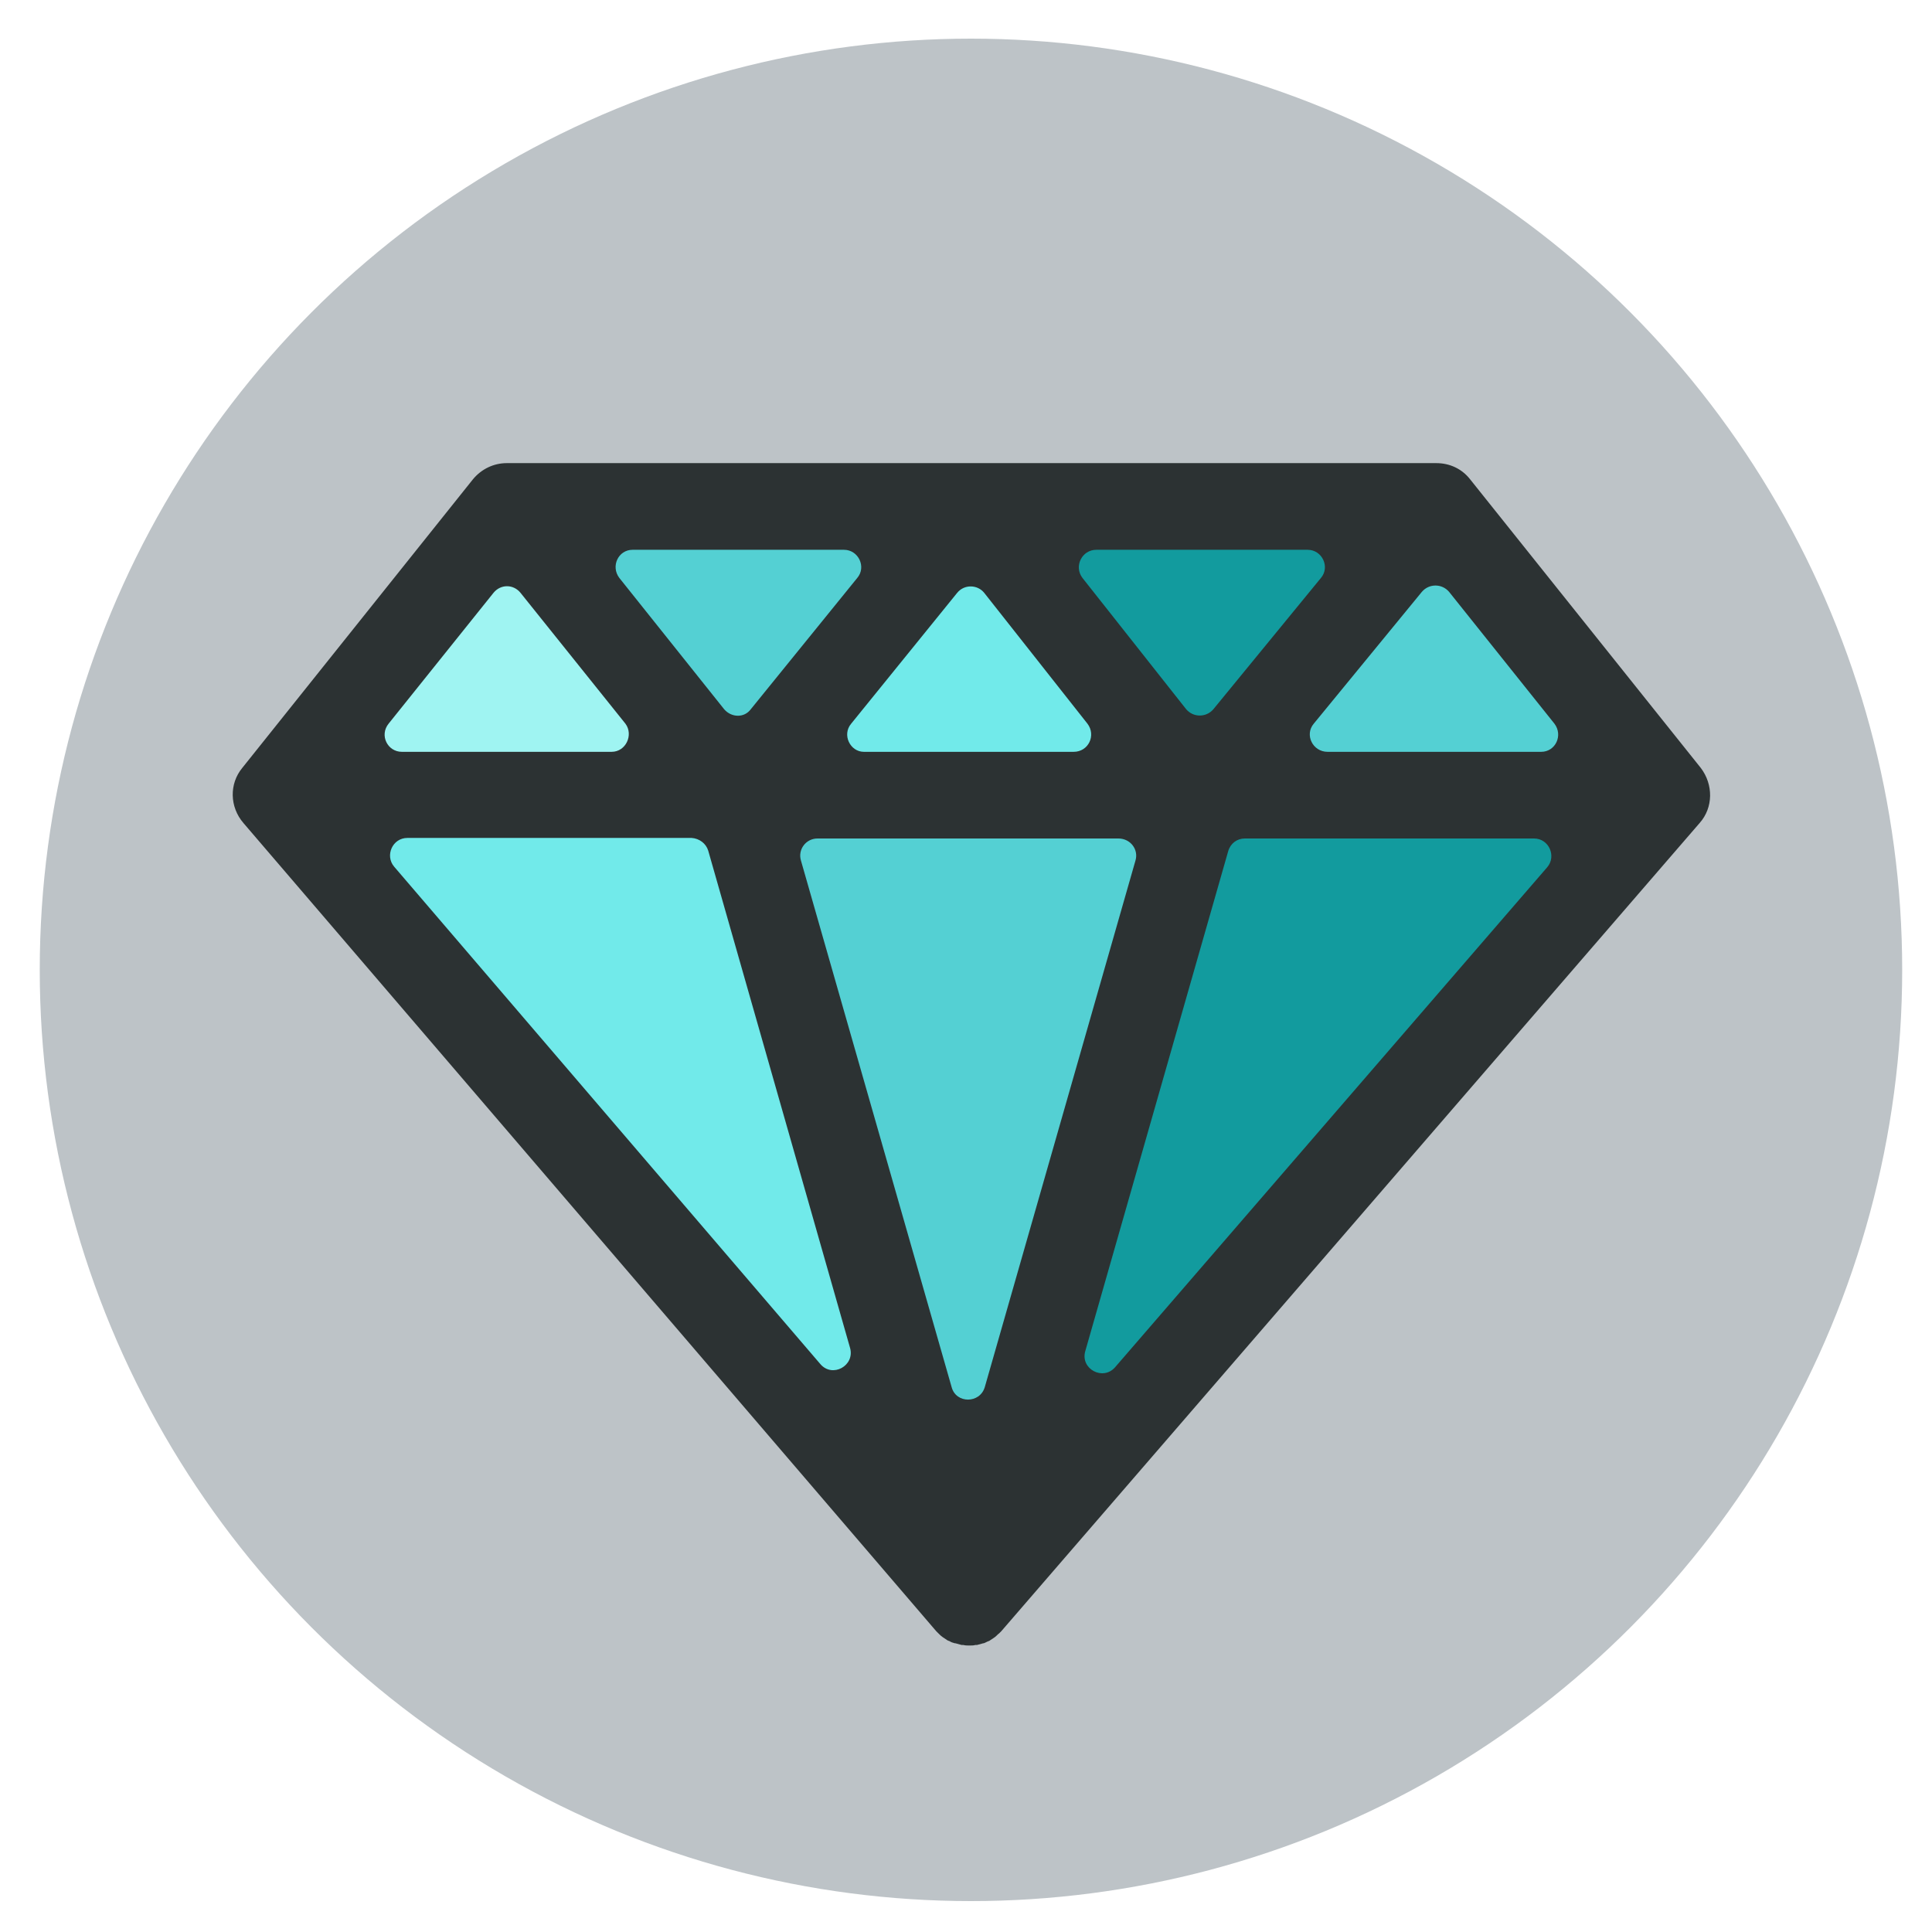 <?xml version="1.0" encoding="utf-8"?>
<!-- Generator: Adobe Illustrator 19.2.1, SVG Export Plug-In . SVG Version: 6.00 Build 0)  -->
<!DOCTYPE svg PUBLIC "-//W3C//DTD SVG 1.1//EN" "http://www.w3.org/Graphics/SVG/1.1/DTD/svg11.dtd">
<svg version="1.1" id="Layer_1" xmlns="http://www.w3.org/2000/svg" xmlns:xlink="http://www.w3.org/1999/xlink" x="0px" y="0px"
	 viewBox="0 0 350 350" style="enable-background:new 0 0 350 350;" xml:space="preserve">
<style type="text/css">
	.st0{fill:#BDC3C7;}
	.st1{fill:#54D0D3;}
	.st2{fill:#129B9E;}
	.st3{fill:#71EAEA;}
	.st4{fill:#9FF4F2;}
	.st5{fill:#2C3233;}
</style>
<circle class="st0" cx="175.9" cy="175.7" r="168.7"/>
<g>
	<g>
		<polygon class="st1" points="175.4,290.4 133.6,144 217.2,144 		"/>
		<polygon class="st2" points="217.2,144 301.9,144 175.4,290.4 		"/>
		<polygon class="st3" points="175.4,290.4 49.9,144 133.6,144 		"/>
		<polygon class="st1" points="175.9,91.7 91.8,91.7 133.6,144 		"/>
		<polygon class="st3" points="175.9,91.7 133.6,144 217.2,144 		"/>
		<polygon class="st2" points="260.1,91.7 175.9,91.7 217.2,144 		"/>
		<polygon class="st1" points="217.2,144 301.9,144 260.1,91.7 		"/>
		<polygon class="st4" points="91.8,91.7 49.9,144 133.6,144 		"/>
	</g>
	<path class="st5" d="M308.1,139.1l-41.8-52.3c-1.5-1.9-3.7-2.9-6.1-2.9H91.8c-2.4,0-4.6,1.1-6.1,2.9l-41.8,52.3
		c-2.4,2.9-2.3,7.1,0.2,10l125.5,146.4c0.1,0.1,0.1,0.1,0.2,0.2c0.1,0.1,0.1,0.1,0.2,0.2c0.3,0.3,0.5,0.5,0.8,0.7c0,0,0,0,0,0
		c0.3,0.2,0.6,0.4,0.9,0.6c0.1,0,0.2,0.1,0.3,0.1c0.3,0.2,0.6,0.3,1,0.4c0,0,0,0,0.1,0c0.4,0.1,0.7,0.2,1.1,0.3c0.1,0,0.2,0,0.3,0
		c0.4,0.1,0.7,0.1,1.1,0.1c0,0,0,0,0,0c0.4,0,0.8,0,1.1-0.1c0.1,0,0.2,0,0.3,0c0.4-0.1,0.7-0.2,1.1-0.3c0,0,0.1,0,0.1,0
		c0.3-0.1,0.6-0.3,0.9-0.4c0.1,0,0.2-0.1,0.2-0.1c0.3-0.2,0.6-0.4,0.9-0.6c0,0,0,0,0,0c0.3-0.2,0.5-0.5,0.8-0.7
		c0.1-0.1,0.1-0.1,0.2-0.2c0.1-0.1,0.1-0.1,0.2-0.2l126.5-146.4C310.4,146.3,310.4,142.1,308.1,139.1z M154.2,131.1l19.2-23.7
		c1.3-1.6,3.7-1.5,4.9,0l18.7,23.7c1.6,2.1,0.2,5.1-2.5,5.1h-38C154,136.2,152.5,133.1,154.2,131.1z M205.7,155.9l-27.3,95.4
		c-0.9,3-5.2,3-6,0l-27.3-95.4c-0.6-2,0.9-4,3-4h54.5C204.8,151.9,206.3,153.9,205.7,155.9z M198.6,99.6h38.3c2.6,0,4.1,3.1,2.4,5.1
		l-19.5,23.8c-1.3,1.5-3.6,1.5-4.9,0l-18.8-23.8C194.5,102.6,196,99.6,198.6,99.6z M131.2,128.5l-19-23.8c-1.6-2.1-0.2-5.1,2.4-5.1
		h38.3c2.6,0,4.1,3.1,2.4,5.1l-19.3,23.8C134.8,130.1,132.5,130,131.2,128.5z M110.8,136.2h-38c-2.6,0-4.1-3-2.4-5.1l19-23.7
		c1.3-1.6,3.6-1.6,4.9,0l19,23.7C114.8,133.1,113.4,136.2,110.8,136.2z M128.3,154.1l25.7,90.1c0.9,3.2-3.2,5.5-5.4,2.9l-77.2-90.1
		c-1.7-2-0.3-5.2,2.4-5.2h51.5C126.7,151.9,127.9,152.8,128.3,154.1z M225.5,151.9h52.4c2.7,0,4.1,3.2,2.4,5.2L202,247.7
		c-2.2,2.5-6.3,0.3-5.4-2.9l25.9-90.6C222.9,152.8,224.1,151.9,225.5,151.9z M238,131.1l19.6-23.9c1.3-1.5,3.6-1.5,4.9,0l19.1,23.9
		c1.6,2.1,0.2,5.1-2.4,5.1h-38.7C237.8,136.2,236.3,133.1,238,131.1z"/>
</g>
</svg>

